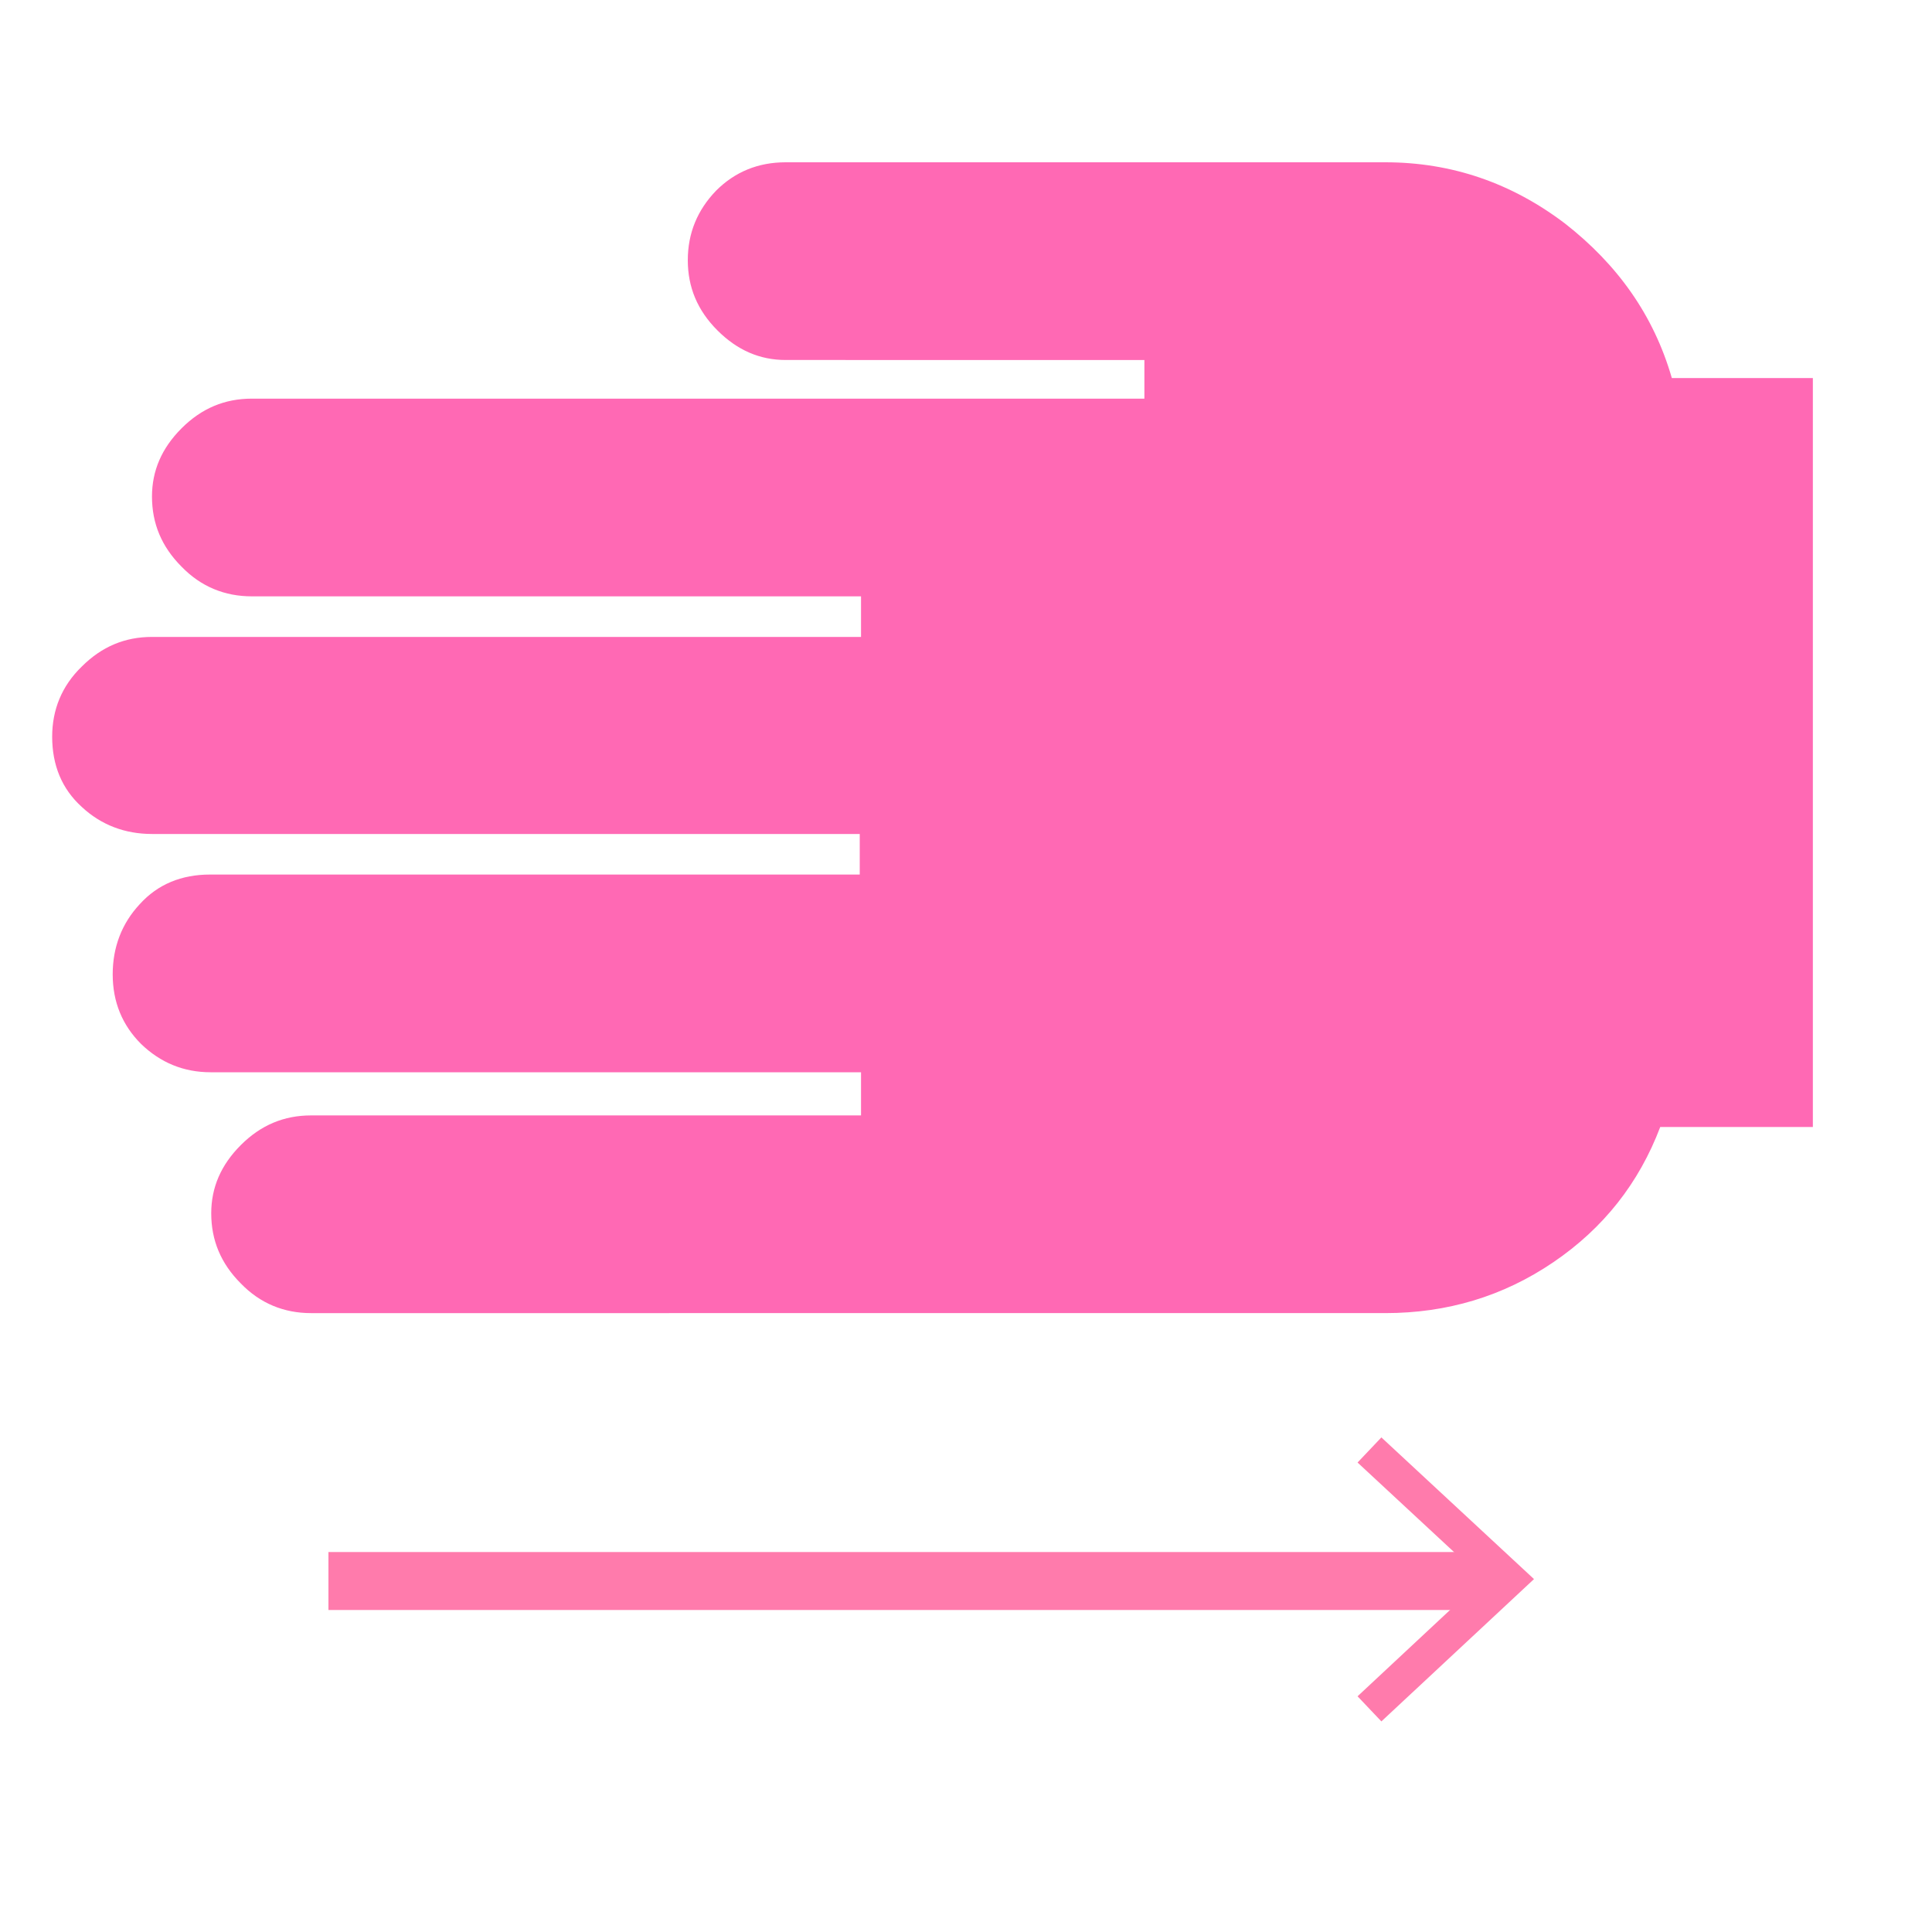 <?xml version="1.0" encoding="utf-8"?>
<!-- Generator: Adobe Illustrator 18.0.0, SVG Export Plug-In . SVG Version: 6.00 Build 0)  -->
<!DOCTYPE svg PUBLIC "-//W3C//DTD SVG 1.1//EN" "http://www.w3.org/Graphics/SVG/1.1/DTD/svg11.dtd">
<svg version="1.1" id="Layer_1" xmlns="http://www.w3.org/2000/svg" xmlns:xlink="http://www.w3.org/1999/xlink" x="0px" y="0px"
	 viewBox="0 0 300 300" enable-background="new 0 0 300 300" xml:space="preserve">
<g>
	<path fill="#FF69B4" d="M257.8,175c-3.3,8.7-8.8,15.7-16.6,21c-7.8,5.3-16.5,7.9-26.1,7.9H48.3c-4.2,0-7.9-1.5-10.9-4.6
		c-3.1-3.1-4.6-6.7-4.6-10.9c0-4,1.5-7.5,4.6-10.6c3.1-3.1,6.7-4.6,10.9-4.6h85.4v-6.7H32.7c-4.2,0-7.8-1.5-10.8-4.4
		c-2.9-2.9-4.4-6.5-4.4-10.8c0-4.2,1.4-7.9,4.2-10.9c2.8-3.1,6.5-4.6,10.9-4.6h100.9v-6.3H23.6c-4.2,0-7.9-1.4-10.9-4.2
		c-3.1-2.8-4.6-6.5-4.6-10.9c0-4.2,1.5-7.9,4.6-10.9c3.1-3.1,6.7-4.6,10.9-4.6h110.1v-6.3H39.1c-4.2,0-7.9-1.5-10.9-4.6
		c-3.1-3.1-4.6-6.7-4.6-10.9c0-4,1.5-7.5,4.6-10.6c3.1-3.1,6.7-4.6,10.9-4.6h138.6v-6H122c-4,0-7.5-1.5-10.6-4.6
		c-3.1-3.1-4.6-6.7-4.6-10.9c0-4.2,1.5-7.8,4.4-10.8c2.9-2.9,6.5-4.4,10.8-4.4h93.1c10.3,0,19.6,3.2,27.9,9.5
		c8.2,6.4,13.8,14.3,16.6,24h21.9V175H257.8z"/>
</g>
<g>
	<g>
		<line fill="none" stroke="#FF7BAC" stroke-width="9" stroke-miterlimit="10" x1="232" y1="245.5" x2="51" y2="245.5"/>
		<g>
			<polygon fill="#FF7BAC" points="214.5,223.2 210.8,227.1 230.3,245.2 210.8,263.4 214.5,267.3 238.2,245.2 			"/>
		</g>
	</g>
</g>
</svg>
